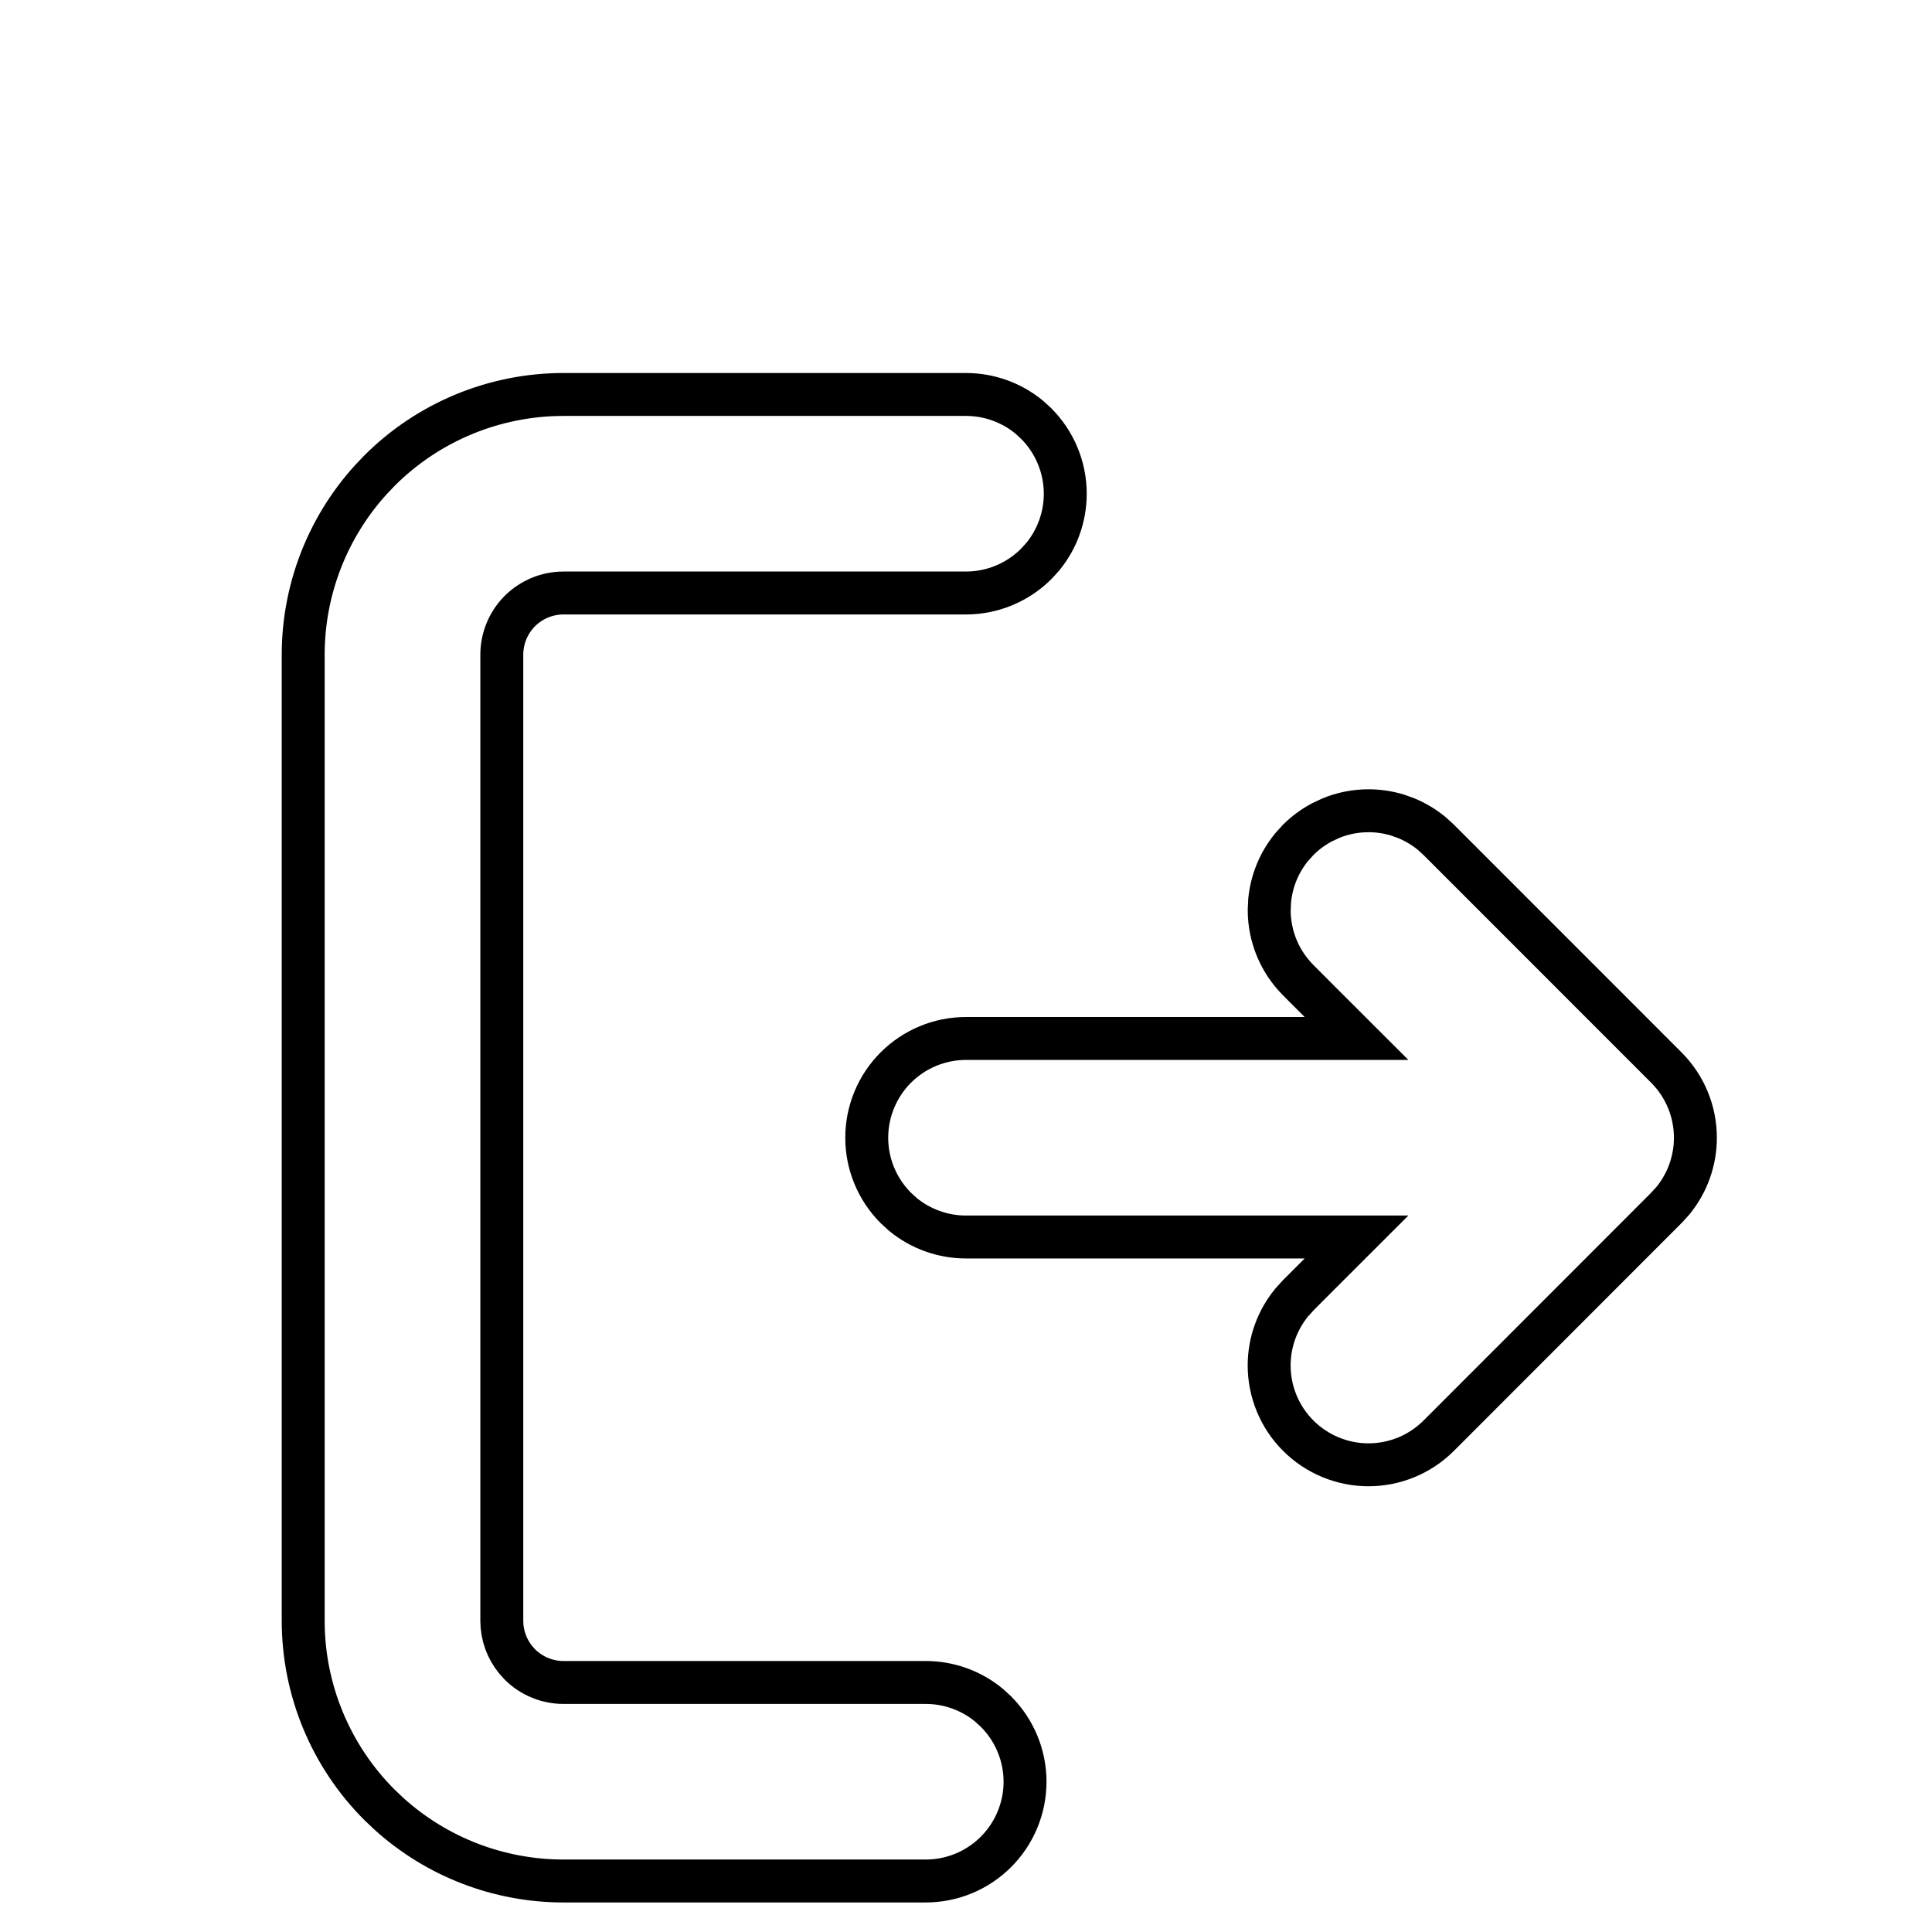 <svg width="45" height="45" viewBox="0 0 45 45" fill="none" xmlns="http://www.w3.org/2000/svg">
<g clip-path="url(#clip0_964_1348)">
<g filter="url(#filter0_d_964_1348)">
<path d="M22.5 4.688C23.246 4.688 23.961 4.984 24.489 5.511C25.016 6.039 25.312 6.754 25.312 7.5C25.312 8.246 25.016 8.961 24.489 9.489C23.961 10.016 23.246 10.312 22.5 10.312H13.125C12.876 10.312 12.638 10.411 12.462 10.587C12.286 10.763 12.188 11.001 12.188 11.25V33.75C12.188 33.999 12.286 34.237 12.462 34.413C12.638 34.589 12.876 34.688 13.125 34.688H21.562C22.308 34.688 23.024 34.984 23.551 35.511C24.079 36.039 24.375 36.754 24.375 37.5C24.375 38.246 24.079 38.961 23.551 39.489C23.024 40.016 22.308 40.312 21.562 40.312H13.125C11.384 40.312 9.715 39.621 8.485 38.39C7.254 37.16 6.562 35.49 6.562 33.75V11.25C6.562 9.51 7.254 7.84 8.485 6.61C9.715 5.379 11.384 4.688 13.125 4.688H22.5ZM33.862 15.206L39.167 20.512C39.694 21.04 39.989 21.755 39.989 22.5C39.989 23.245 39.694 23.96 39.167 24.488L33.864 29.794C33.337 30.321 32.621 30.618 31.875 30.618C31.129 30.618 30.413 30.321 29.886 29.794C29.358 29.266 29.062 28.55 29.062 27.804C29.062 27.058 29.358 26.343 29.886 25.815L30.388 25.312H22.5C21.754 25.312 21.039 25.016 20.511 24.489C19.984 23.961 19.688 23.246 19.688 22.5C19.688 21.754 19.984 21.039 20.511 20.511C21.039 19.984 21.754 19.688 22.5 19.688H30.388L29.886 19.185C29.625 18.924 29.417 18.614 29.276 18.272C29.135 17.931 29.062 17.565 29.062 17.196C29.062 16.826 29.135 16.461 29.277 16.12C29.418 15.778 29.625 15.468 29.887 15.207C30.148 14.946 30.458 14.739 30.799 14.598C31.14 14.456 31.506 14.384 31.876 14.384C32.245 14.384 32.611 14.457 32.952 14.598C33.293 14.74 33.603 14.947 33.864 15.208L33.862 15.206Z" fill="white"/>
<path d="M13.125 5.188H22.5C23.037 5.188 23.554 5.374 23.966 5.711L24.135 5.865C24.568 6.299 24.812 6.887 24.812 7.5C24.812 8.037 24.626 8.554 24.289 8.966L24.135 9.135C23.701 9.568 23.113 9.812 22.5 9.812H13.125C12.744 9.812 12.378 9.964 12.108 10.233C11.839 10.503 11.688 10.869 11.688 11.25V33.75C11.688 34.084 11.803 34.405 12.013 34.661L12.108 34.767C12.378 35.036 12.744 35.188 13.125 35.188H21.562C22.099 35.188 22.617 35.374 23.028 35.711L23.197 35.865C23.631 36.299 23.875 36.887 23.875 37.5C23.875 38.113 23.631 38.701 23.197 39.135C22.764 39.568 22.176 39.812 21.562 39.812H13.125C11.617 39.812 10.168 39.251 9.056 38.244L8.838 38.037C7.701 36.9 7.062 35.358 7.062 33.75V11.25C7.062 9.743 7.624 8.293 8.631 7.181L8.838 6.963C9.975 5.826 11.517 5.188 13.125 5.188ZM31.876 14.884C32.104 14.884 32.33 14.918 32.547 14.983L32.761 15.06C32.971 15.148 33.167 15.265 33.343 15.409L33.511 15.562L38.813 20.866C39.246 21.3 39.489 21.887 39.489 22.5C39.489 23.036 39.303 23.553 38.967 23.965L38.813 24.134L33.511 29.44C33.077 29.874 32.489 30.118 31.875 30.118C31.262 30.118 30.673 29.874 30.239 29.44C29.805 29.007 29.562 28.418 29.561 27.805C29.561 27.268 29.748 26.75 30.086 26.338L30.239 26.169L30.741 25.666L31.596 24.812H22.5C21.963 24.812 21.446 24.626 21.034 24.289L20.865 24.135C20.432 23.701 20.188 23.113 20.188 22.5C20.188 21.887 20.432 21.299 20.865 20.865C21.299 20.432 21.887 20.188 22.5 20.188H31.596L30.741 19.334L30.239 18.831C30.025 18.616 29.854 18.362 29.738 18.081C29.622 17.8 29.562 17.5 29.562 17.196L29.573 16.969C29.596 16.743 29.651 16.521 29.738 16.311C29.825 16.1 29.943 15.905 30.087 15.729L30.24 15.56C30.401 15.4 30.585 15.264 30.785 15.157L30.99 15.06C31.271 14.943 31.572 14.884 31.876 14.884Z" stroke="black"/>
</g>
</g>
<defs>
<filter id="filter0_d_964_1348" x="2.562" y="4.688" width="41.427" height="43.625" filterUnits="userSpaceOnUse" color-interpolation-filters="sRGB">
<feFlood flood-opacity="0" result="BackgroundImageFix"/>
<feColorMatrix in="SourceAlpha" type="matrix" values="0 0 0 0 0 0 0 0 0 0 0 0 0 0 0 0 0 0 127 0" result="hardAlpha"/>
<feOffset dy="4"/>
<feGaussianBlur stdDeviation="2"/>
<feComposite in2="hardAlpha" operator="out"/>
<feColorMatrix type="matrix" values="0 0 0 0 0 0 0 0 0 0 0 0 0 0 0 0 0 0 0.25 0"/>
<feBlend mode="normal" in2="BackgroundImageFix" result="effect1_dropShadow_964_1348"/>
<feBlend mode="normal" in="SourceGraphic" in2="effect1_dropShadow_964_1348" result="shape"/>
</filter>
<clipPath id="clip0_964_1348">
<rect width="45" height="45" fill="white"/>
</clipPath>
</defs>
</svg>
